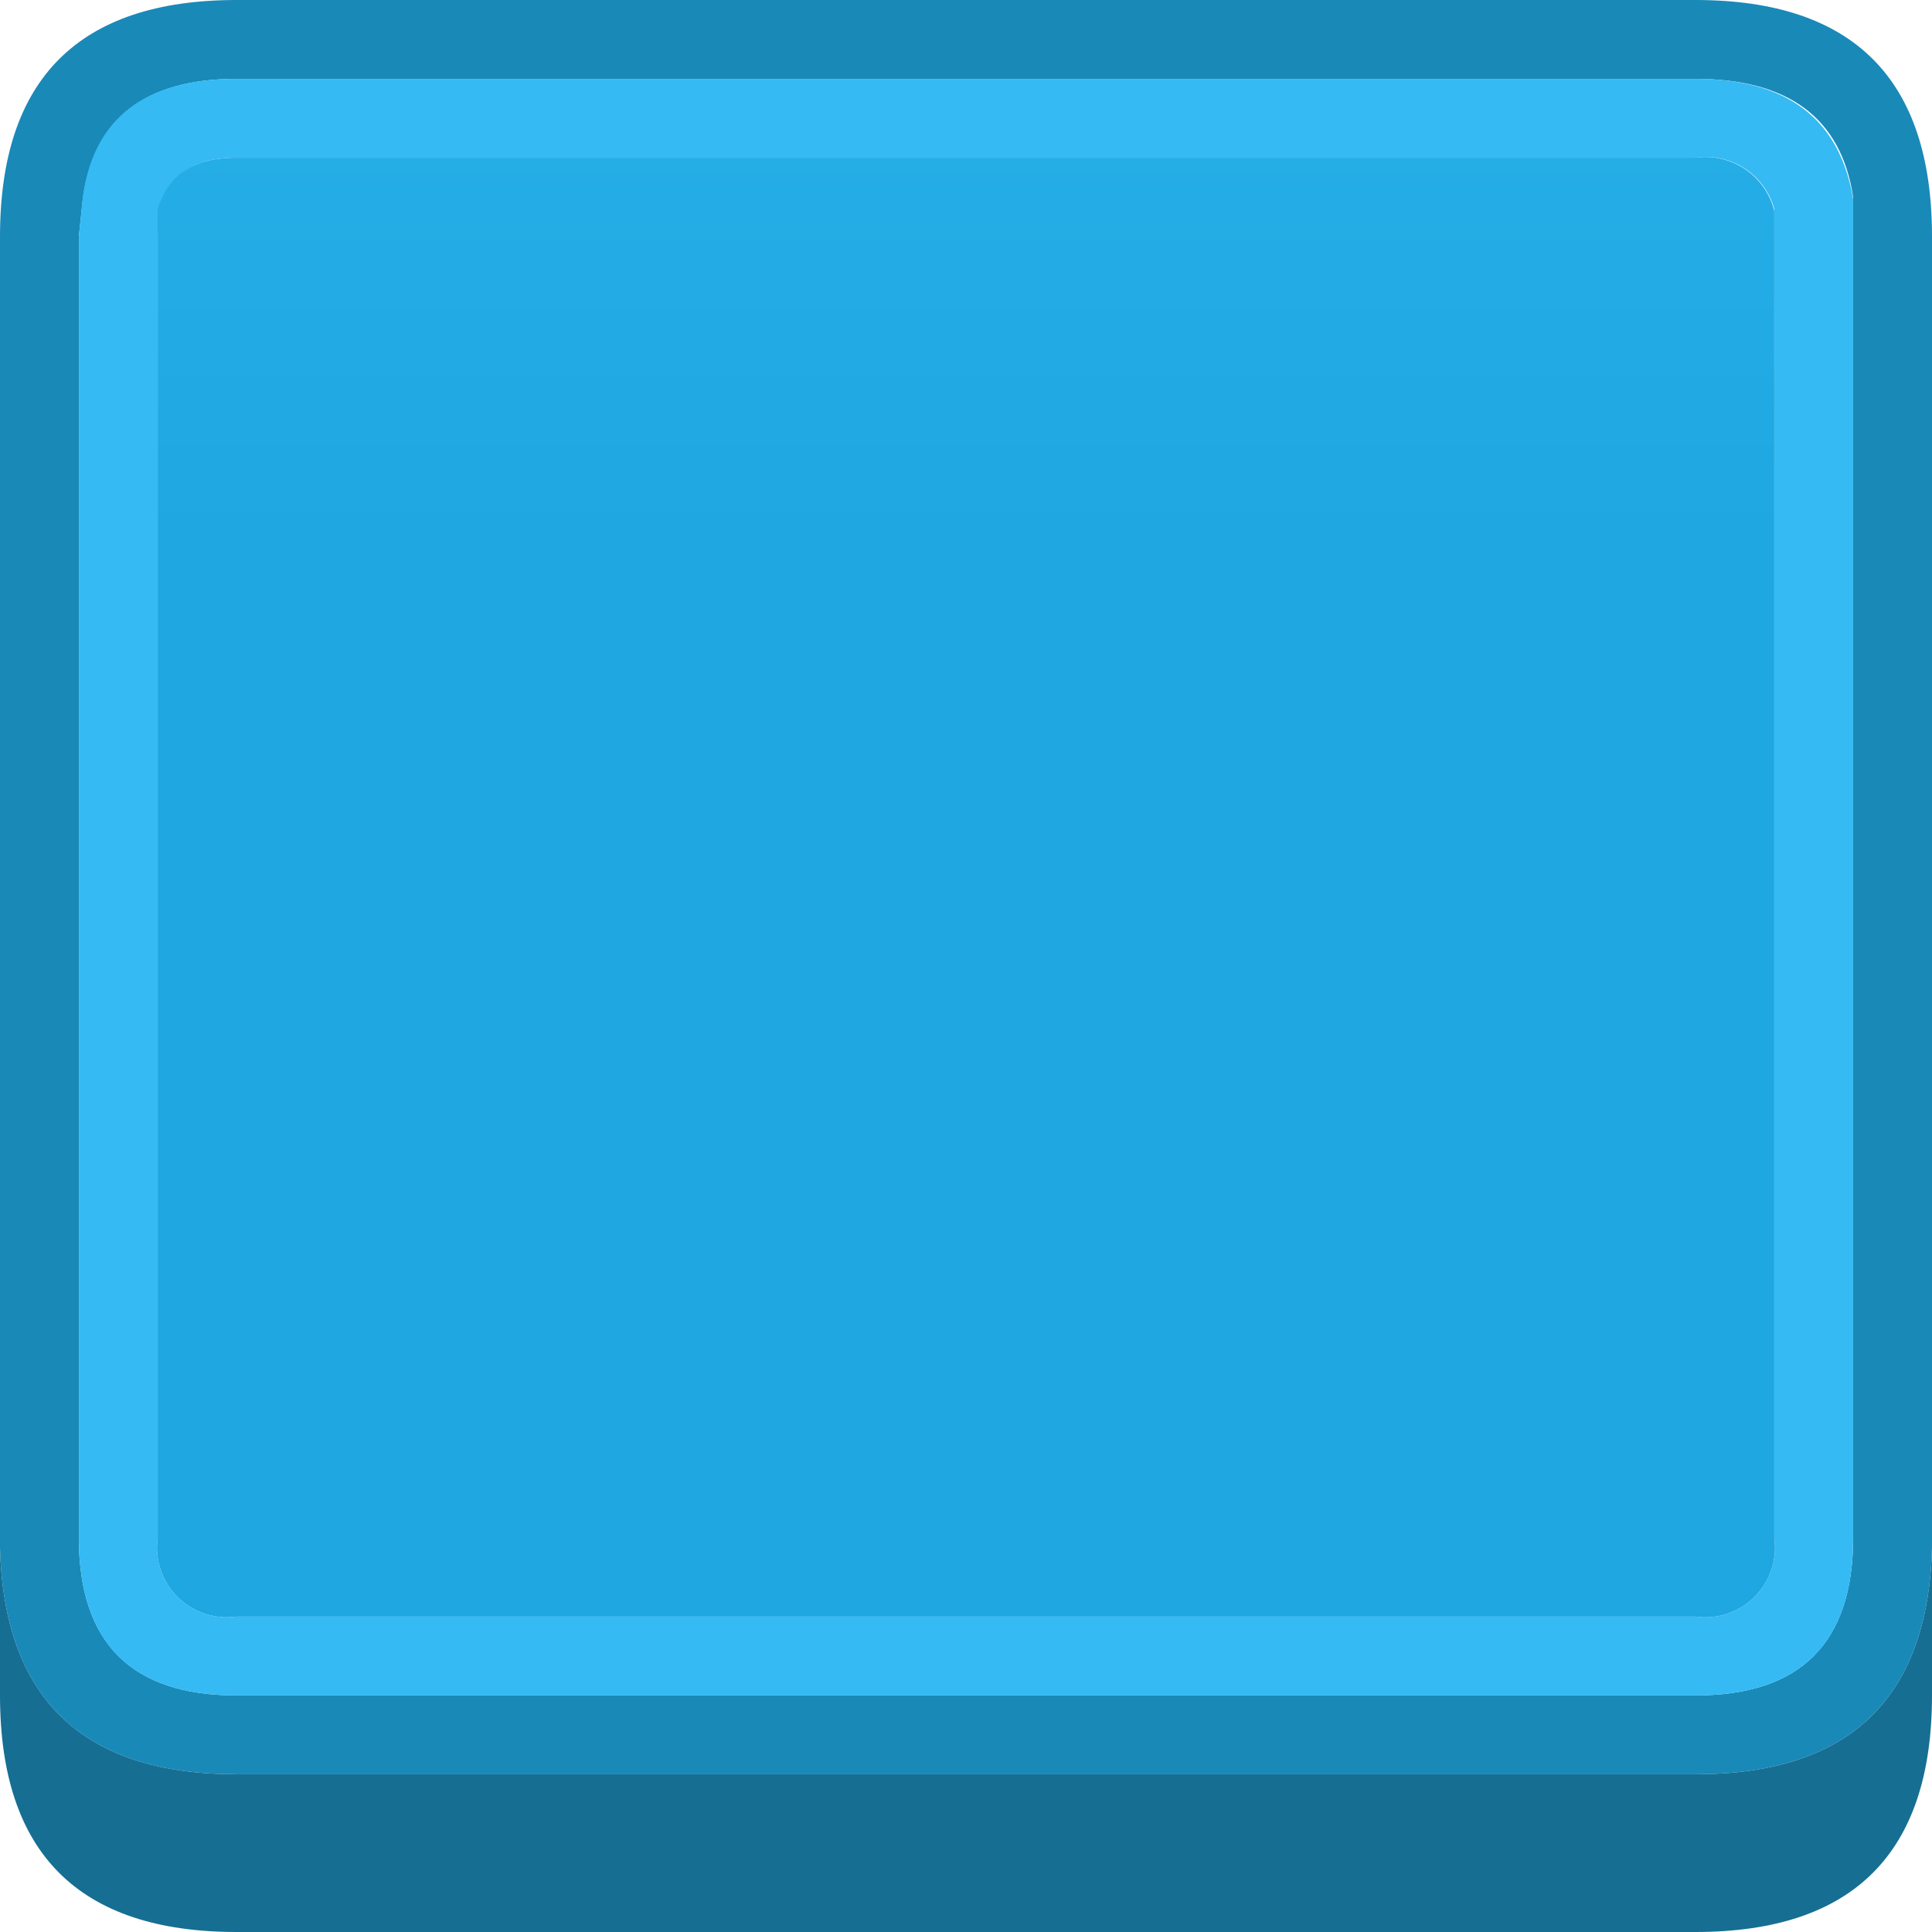 <svg xmlns="http://www.w3.org/2000/svg" xmlns:xlink="http://www.w3.org/1999/xlink" viewBox="0 0 49 49"><defs><style>.cls-1{fill:#1989b8;}.cls-2{fill:#35baf3;}.cls-3{fill:url(#Безымянный_градиент_15);}.cls-4{fill:#166e93;}</style><linearGradient id="Безымянный_градиент_15" x1="3622.97" y1="46081.6" x2="5261.37" y2="46081.6" gradientTransform="matrix(0, 0.02, 0.02, 0, -1015.12, -91.34)" gradientUnits="userSpaceOnUse"><stop offset="0" stop-color="#35baf3"/><stop offset="1" stop-color="#1ea7e1"/></linearGradient></defs><title>Ресурс 115</title><g id="Слой_2" data-name="Слой 2"><g id="Слой_1-2" data-name="Слой 1"><path class="cls-1" d="M0,39.25V6Q0,0,6,0H43q6,0,6,6V39.25Q48.85,45,43,45H6Q.15,45,0,39.25M47,6l0-1q-.45-3-4-3H6Q2.51,2,2.1,5.05L2,6V39q0,4,4,4H43q4,0,4-4V6"/><path class="cls-2" d="M47,6V39q0,4-4,4H6q-4,0-4-4V6l.1-1Q2.51,2,6,2H43q3.49,0,4,3.05l0,1M45,6l0-.7,0,0A1.8,1.8,0,0,0,43,4H6c-1.1,0-1.73.43-1.9,1.3l0,.2L4,6V39a1.77,1.77,0,0,0,2,2H43a1.77,1.77,0,0,0,2-2V6"/><path class="cls-3" d="M45,6V39a1.77,1.77,0,0,1-2,2H6a1.77,1.77,0,0,1-2-2V6l0-.5,0-.2C4.27,4.43,4.9,4,6,4H43a1.8,1.8,0,0,1,2,1.35l0,0L45,6"/><path class="cls-4" d="M49,39.25V43q0,6-6,6H6q-6,0-6-6V39.25Q.15,45,6,45H43q5.85,0,6-5.75"/></g></g></svg>